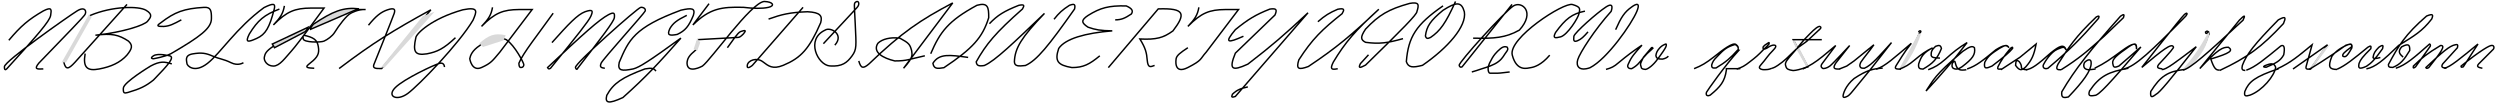 <svg width="1703" height="70" viewBox="0 0 1703 70" fill="none" xmlns="http://www.w3.org/2000/svg">
<g id="Frame 1">
<rect width="1703" height="70" fill="white"/>
<path id="N" d="M6.006 27.441C14.311 17.575 19.483 13.246 29.506 7.441C35.487 4.368 35.082 6.605 34.506 10.441C34.012 14.287 25.051 24.486 5.006 46.441C5.006 46.441 2.873 49.3 3.006 45.441C3.139 41.582 46.755 11.02 52.506 7.441C58.257 3.863 59.418 8.302 57.506 10.441C56.352 12.072 47.777 20.994 26.506 42.941C23.018 47.156 25.108 47.217 29.506 46.941" stroke="black"/>
<g id="letter_B">
<path id="B" d="M86.5 3L51 42.5C46.516 47.374 44.82 47.54 43.5 42.5L61.5 10.5C76.516 4.146 94.5 4 99.5 7C104.5 10 102.5 12 100.5 14.5C98.5 17 84.426 21.935 65 24C76.157 22.544 80.89 23.668 87.5 28C90.714 31.023 89.921 33.212 86.5 37.5C81.82 42.748 75.5 45.5 67.5 47C59.5 48.5 56.335 46.169 58 36.5" stroke="black"/>
<path id="Vector 47" d="M62.5 11.5L60.5 10L42 42.5H45L62.5 11.5Z" fill="#D9D9D9"/>
</g>
<path id="Z" d="M123.529 13.52C118.359 16.334 115.507 17.808 111.529 18.02C107.248 18.071 106.191 17.707 109.529 15.52C119.02 8.17 125.429 5.805 139.029 5.02C143.546 4.755 144.077 7.099 144.029 12.52C144.104 19.229 136.582 24.854 116.529 36.52C112.536 38.665 104.529 40.02 104.529 40.02C104.529 40.02 101.529 40.02 104.529 38.02C107.529 36.02 115.529 38.02 115.529 38.02C119.152 38.927 115.038 43.733 104.529 54.52C99.313 58.673 95.454 60.57 87.029 63.02C84.687 63.608 83.824 63.651 84.029 60.02C84.255 56.02 102.529 45.02 102.529 45.02C109.083 41.501 112.009 41.991 117.029 43.52" stroke="black"/>
<path id="L" d="M190.32 6.189C180.041 10.051 175.577 13.823 169.82 23.189C166.796 29.207 168.973 28.809 174.82 26.189C180.959 23.433 183.536 18.87 186.82 6.189C187.75 2.355 186.38 1.924 179.82 5.189C160.843 19.068 150.32 36.189 141.32 43.189C132.32 50.189 127.32 44.689 127.32 43.189C127.32 41.689 125.32 37.689 131.32 36.689C137.32 35.689 140.32 36.189 144.82 38.189C149.32 40.189 152.32 40.189 157.32 42.689C162.32 45.189 165.82 42.689 165.82 42.689" stroke="black"/>
<g id="letter_K">
<path id="K" d="M193.729 4C192.843 9.188 191.035 12.023 186.229 17C195.403 7.654 201.06 5.593 211.729 5.5H220.729C220.729 5.5 203.116 29.674 198.729 34.5C194.343 39.326 190.553 45 186.229 45C181.906 45 179.615 41.279 180.053 39C180.491 36.721 181.04 34.929 186.229 31.5L236.053 6.5H249.053C243.947 6.138 239 9 239 9C236.229 10.32 230.79 17.382 228 22C226.411 24.63 223 27 220.729 28C218.459 29 207 29 206.553 26.5C206.106 24 206.621 23.803 209.053 24.5C215.168 26.129 216.592 28.305 217.053 33.5C217.326 37.625 215.338 39.922 210.053 44C207.522 46.139 209.851 46.274 214.053 46.5" stroke="black"/>
<g id="Vector 43">
<path d="M210 18.5C209.376 19.856 208.908 20.477 208 21.5L187 32.5L185.5 30L210 18.5Z" fill="#D9D9D9"/>
<path d="M213.5 16.5C211.77 18.598 211.312 19.384 211.5 20L240.5 7.5L244.5 6C233.904 4.724 226.485 7.819 213.5 16.5Z" fill="#D9D9D9"/>
<path d="M210 18.5C209.376 19.856 208.908 20.477 208 21.5L187 32.5L185.5 30L210 18.5Z" stroke="black"/>
<path d="M213.5 16.5C211.77 18.598 211.312 19.384 211.5 20L240.5 7.5L244.5 6C233.904 4.724 226.485 7.819 213.5 16.5Z" stroke="black"/>
</g>
</g>
<g id="letter_X">
<path id="X" d="M251 17.189C256.061 10.935 259.5 8.189 264 6.689C268.5 5.189 269.5 6.189 268.5 9.189C267.5 12.189 255 43.189 255 43.189C253.514 46.297 255 46.865 260 46.689L293.5 6.689C267.934 20.713 254.045 29.191 231 46.689" stroke="black"/>
<path id="Vector 46" d="M262 46H259.5L288 11L296 8L262 46Z" fill="#D9D9D9"/>
</g>
<path id="J" d="M310.264 25.676C302.263 33.146 298.024 35.306 290.764 36.676C282.485 37.953 281.174 35.199 283.264 25.676C283.502 22.998 293.812 12.73 315.264 6.676C326.431 4.457 324.647 7.938 322.264 13.676C312.792 29.689 285.264 58.176 277.764 63.676C270.264 69.176 263.264 65.676 269.264 59.676C275.264 53.676 295.764 44.176 299.264 43.176C302.764 42.176 302.764 45.676 302.764 45.676" stroke="black"/>
<g id="letter_H">
<path id="H" d="M335.5 5C334.613 10.188 332.806 13.023 328 18C337.174 8.654 342.83 6.593 353.5 6.5H362.5L340.5 35.5C335.465 41.419 334.676 43 328 46C321.324 49 320 40 320 40C320.438 37.721 321.634 34.429 326.824 31C331.147 27 337.824 24 344.824 27C350.824 31 356.824 43 356.824 44C356.824 45 356.324 46 354.824 46C353.324 46 353.5 43 353.5 43C356.299 36.105 366.391 23.618 376.824 9" stroke="black"/>
<path id="Vector 41" d="M344.5 24C336.855 22.321 332.981 23.938 326.5 29.5L329 32L343 27.5L344.5 24Z" fill="#D9D9D9"/>
</g>
<path id="M" d="M376 29.013C387.486 16.154 393.308 10.01 398.5 8.013C403.965 6.123 404.083 7.374 402.5 11.013C401.047 14.354 393.165 24.234 375 46.513C374.084 47.054 373.59 47.248 373 46.013C397.882 22.557 408.066 13.485 414.5 10.013C418.441 7.954 418.813 8.992 418.5 12.013C418.078 14.789 410.185 25.114 393.5 46.513C393.5 46.513 392.883 48.417 392 46.013C391.117 43.608 434.54 5.161 436.5 5.013C438.46 4.865 440 6.012 439.5 7.513C439 9.013 410.5 40.513 409.5 43.013C408.5 45.512 409.13 46.155 412 46.513" stroke="black"/>
<path id="G" d="M467.832 10.446C460.896 13.849 458.473 15.83 456.332 19.446C454.081 24.213 456.075 24.404 461.332 23.446C466.745 20.915 469.157 18.096 472.332 10.446C473.859 5.388 471.086 5.315 463.832 6.946C431.792 18.797 428.3 27.306 421.832 42.446C420.509 48.374 423.6 48.487 431.332 46.946C435.523 45.913 442.576 41.376 463.832 25.946C448.73 43.05 440.177 52.299 424.332 66.446C414.167 71.117 412.063 70.132 413.332 64.946C417.885 56.63 423.831 52.742 439.332 46.946C444.153 46.061 445.51 46.61 446.832 48.446" stroke="black"/>
<g id="letter_F">
<path id="F" d="M483 2.5L472 17C483.514 5.658 491.526 4.59 506.5 5C512.772 5.765 519 6 523.5 5C528 4 526.817 1.187 520.5 1C511.276 2.135 484.267 40.811 478.5 45C478.5 45 468.235 50.767 468 43C468.205 39.808 469.334 37.863 474 34L475.5 27L502.5 25.5C503.689 25.547 504.591 24.927 506.5 23C508.449 20.629 507.97 20.328 504.5 21.5C502.375 22.395 499.383 27.303 495.5 32.5" stroke="black"/>
<path id="Vector 38" d="M477 29L475 26L472.5 33.5L475 34.5L477 29Z" fill="#D9D9D9"/>
</g>
<path id="D" d="M547.043 5L512.543 44.5C512.543 44.5 508.543 48 509.043 44.5C509.543 41 515.543 39 519.543 42C523.543 45 526.241 47.426 533.543 44.5C545.648 39.461 551.287 33.277 559.043 15.5C560.337 10.827 558.942 8.459 550.043 8C537.874 8.453 532.415 9.832 523.543 13" stroke="black"/>
<path id="S" d="M560.9 29.756L583.713 5.234C586.033 2.863 584.825 0.131 583.156 1.265C581.487 2.399 581.951 1.832 582.6 16.575C583.249 31.319 583.713 33.587 580.374 38.123C577.036 42.66 573.698 45.495 565.352 44.928C557.006 44.361 548.66 26.782 562.014 20.545C565.617 18.046 575.367 23.38 568.69 30.752" stroke="black"/>
<path id="A" d="M585 41.5C586.462 46.868 588.134 46.804 592 43.5C614.457 21.951 626.908 13.66 649 2L615.5 46.5C622.776 38.495 621.148 37.224 621 34.5C619.851 30.267 619.278 29.376 613 26C606.602 25.169 600.879 26.611 598 29.5C594.138 35.577 601.598 39.644 609.5 41.5C618.082 41.517 619.029 40.385 630 38" stroke="black"/>
<path id="Q" d="M634 36.602C640.35 21.756 646.015 14.123 665.5 3.602C672.912 1.563 673.578 4.78 673.5 12.102C669.278 25.586 662.606 33.03 643 46.102C638.386 46.928 636.178 46.942 635.5 43.102C639.764 36.269 646.968 37.404 659.5 39.102" stroke="black"/>
<path id="W" d="M674 16.13C679.587 10.295 684.042 7.588 694 3.63C698.051 2.798 697.832 3.796 696.5 6.13C678.116 22.36 671.775 30.042 665 42.13C665.359 44.623 666.459 45.259 670.5 44.63C677.718 41.581 690.421 29.226 711.5 9.13C695.885 25.384 691.335 32.661 691 42.13C691.218 45.16 693.55 45.185 698.5 44.63C706.255 41.203 714.3 31.227 732 6.13C732.71 2.83 731.836 2.404 728.5 3.63C723.675 6.726 721.402 8.822 718 13.13" stroke="black"/>
<path id="E" d="M759.682 13.525C763.88 13.512 766.3 12.444 770.682 9.525C772.012 7.519 771.391 5.835 767.182 4.025C755.319 3.783 749.656 5.247 741.182 10.525C736.107 13.876 736.746 15.6 741.182 18.525C746.441 20.367 749.703 20.88 757.682 21.016C739.357 22.524 725.719 26.301 721.182 33.016C718.301 41.618 720.457 44.361 730.182 46.025C738.037 46.018 742.136 43.828 749.182 38.025" stroke="black"/>
<path id="R" d="M755 46.061L789 6.061C807.188 5.446 807.931 9.385 799 21.061C792.556 25.721 787.811 27.119 776.5 26.561C780.405 32.906 781.084 35.936 781.5 41.061C782.023 46.486 783.695 45.616 786.5 44.561" stroke="black"/>
<path id="T" d="M816.676 5C815.79 10.188 813.982 13.023 809.176 18C818.35 8.654 824.007 6.593 834.676 6.5H843.676L821.676 35.5C817.29 40.326 819.251 40.841 809.176 46C799.102 51.159 801.176 40 801.176 40C801.614 37.721 803.987 35.929 809.176 32.5" stroke="black"/>
<path id="Y" d="M847.023 24.701C836.474 29.367 833.612 29.649 841.523 20.201C850.174 13.163 855.297 10.03 865.023 6.201C869.743 5.471 869.976 6.711 868.523 10.201L841.523 36.201C837.001 47.278 839.016 48.754 850.023 43.701C866.59 30.98 875.504 23.21 891.023 8.701L841.523 65.701C839.374 66.393 838.5 66.471 839.523 64.201C842.695 61.163 845.153 60.253 850.023 59.201" stroke="black"/>
<path id="U" d="M897.753 14.802C902.606 10.546 905.589 8.743 911.253 6.302C915.965 5.418 915.899 6.493 914.253 9.302C900.763 19.983 893.905 26.551 884.753 40.802C882.808 47.077 884.514 47.78 891.253 45.302C910.062 32.777 920.566 24.029 939.253 6.302C923.025 21.035 916.295 28.921 908.253 42.302C905.813 47.168 907.006 47.694 911.253 46.802" stroke="black"/>
<path id="I" d="M955.725 26.327C945.252 29.28 939.596 30.106 930.225 28.827C926.928 27.129 926.436 25.432 930.225 19.827C939.344 10.173 945.884 6.298 960.225 2.327C966.802 1.14 966.666 3.232 965.225 7.827C965.288 9.759 955.949 19.256 930.225 44.327C926.778 46.086 924.867 47.051 926.725 43.327L932.225 37.327" stroke="black"/>
<path id="O" d="M983 4C964.607 16.742 959.339 25.106 958 42C959.415 46.071 962.193 46.223 969 44.5C985.986 32.803 999.314 17.898 997.5 8C995.497 0.896 992 1.266 983 7C974.342 14.111 971.828 17.937 971 24.5C971.613 26.489 972.505 26.441 974.5 25.5C980.995 21.084 984.708 16.079 991.5 1" stroke="black"/>
<path id="P" d="M1030.01 3L996.006 45.5C996.006 45.5 994.506 46.5 994.006 44.5C993.506 42.5 1025.35 7.481 1031.01 4C1036.66 0.519 1046.16 8.161 1035.01 20.5C1025.51 25.808 1017.98 26.303 1003.51 26" stroke="black"/>
<path id="C" d="M1079.67 7.588C1070.87 9.404 1066.52 12.745 1059.67 22.088C1057.57 26.13 1059.15 26.114 1063.17 25.088C1067.88 23.639 1075.17 12.087 1075.67 9.088C1076.17 6.088 1077.08 4.836 1071.17 3.088C1065.26 1.34 1027.13 26.077 1030.17 37.588C1033.22 49.099 1040.54 46.402 1042.67 46.089C1044.8 45.775 1049.8 44.503 1055.67 37.588" stroke="black"/>
<path id="V" d="M1081.75 21.71C1078.68 25.21 1077.09 26.691 1074.74 27.698C1072.35 28.675 1071.7 28.123 1072.12 24.704C1072.72 22.152 1087.88 8.738 1094.01 4.746C1100.14 0.755 1097.51 7.74 1097.51 7.74C1086.27 20.17 1076.06 36.18 1074.74 40.67C1073.43 45.161 1075.77 48.676 1083.06 46.159C1094.87 40.169 1111.52 16.221 1115.02 7.74C1118.52 -0.742 1111.52 4.746 1111.52 4.746C1106.59 8.184 1104.26 11.825 1100.57 20.214" stroke="black"/>
<path id="w" d="M1094 47.267C1097.66 46.305 1099.54 45.355 1102.5 42.767C1108.92 37.449 1112.4 34.898 1118.5 30.767C1113.58 36.21 1111.3 38.765 1109.5 43C1108.67 44.542 1108.64 45.284 1109 45.767C1109.54 46.645 1110.18 46.761 1111.5 46.767C1115.34 44.734 1116.73 42.634 1119.5 39.267C1121.36 37.056 1122.56 35.856 1125 33.767C1125.42 33.348 1125.64 33.123 1126 32.767C1125.72 32.381 1125.54 32.215 1125 32.5L1119.5 39C1118.27 41.812 1117.58 42.561 1117.5 44L1118 45.767C1118 47.267 1121 47.267 1121 47.267C1122.75 46.988 1126.4 44.236 1129.21 40.173C1129.87 39.401 1130.42 38.558 1131 37.767C1133.99 33.705 1134.96 31.829 1135 31.267C1135.23 30.093 1135.17 29.675 1134 30.267C1132.34 31.032 1131.59 31.591 1130.5 32.767C1128.79 34.704 1128.33 35.801 1128 37.767C1128.29 40.089 1129.73 40.222 1132.5 40.267C1134.45 39.796 1135.36 39.383 1136.5 38.267" stroke="black"/>
<path id="e" d="M1002.6 49.024C1004.9 48.472 1006.6 47.729 1009.27 46.903C1013.15 45.699 1017.71 44.333 1020.82 41.894C1023.93 39.455 1024.13 37.937 1026.6 34.706C1027.22 33.67 1027.34 33.09 1026.6 32.054C1026.28 31.963 1025.99 31.896 1025.71 31.858C1024.54 31.694 1023.62 32.029 1022.16 33.115C1020.61 34.431 1019.43 35.584 1018.42 36.813C1017.02 38.527 1015.94 40.39 1014.66 43.057C1013.97 44.764 1013.71 45.312 1013.71 46.903C1013.71 48.494 1014.16 49.849 1015.04 49.849C1016.28 49.849 1016.38 49.849 1018.16 49.849C1018.6 49.849 1019.49 49.849 1020.38 49.849C1020.38 49.849 1022.16 49.849 1028.38 49.024" stroke="black"/>
<path id="q" d="M1154 46.782C1159.1 44.745 1162.06 43.018 1167.5 38.782C1174.02 33.505 1180.5 28.782 1182.5 30.282C1183.97 31.443 1184.24 32.1 1184 33.282C1184.31 31.954 1183.28 31.08 1182 30.282C1176.25 31.961 1174.26 33.706 1169.5 38.782C1167.18 41.049 1166.62 42.227 1166 44.282C1165.92 46.374 1166.89 46.48 1169 46.282C1175.77 42.248 1179.06 39.282 1183.5 34.282C1184.83 32.782 1184.11 34.282 1184.5 34.282C1174.92 44.703 1163 61.782 1162.5 62.782C1162 63.782 1162.5 64.782 1162.5 64.782C1163.26 65.407 1163.85 65.28 1165 64.782C1172.05 59.029 1174.91 55.45 1176 47.782V46.782H1185.5" stroke="black"/>
<path id="r" d="M1183 47.08C1186.62 45.907 1188.59 44.803 1192 42.08C1195.85 39.167 1197.84 37.434 1201 34.08L1201.5 33.58M1201.5 33.58C1200.82 33.42 1201 32.08 1201 32.08C1201.83 30.965 1202.52 30.434 1204 29.58C1205.36 28.545 1205.3 29.008 1205 30.08C1204.39 30.866 1203.48 31.727 1202.12 33C1201.92 33.184 1201.72 33.377 1201.5 33.58ZM1201.5 33.58C1203.08 33.136 1203.95 32.705 1205.5 31.58C1206.14 31.285 1206.94 30.884 1207.66 30.771C1208.95 30.571 1210.02 30.876 1209.52 32.08C1209.32 32.581 1208.84 33.239 1208 34.08C1204 38.08 1203.01 40.275 1199.5 44.18C1198.24 45.58 1198.14 46.397 1199.5 47.08C1200.25 47.35 1200.68 47.437 1201.5 47.48C1204.22 47.39 1204.62 47.449 1207 46.5" stroke="black"/>
<g id="letter_t">
<path id="t" d="M1207 46.5C1207 46.5 1208.34 46.383 1211 44.563C1215.78 41.382 1218.03 38.769 1222.5 34.5C1225.53 31.376 1229.64 29.438 1232 27L1240 19.563C1240.86 18.678 1240.04 17.746 1239.04 18.063C1236.93 18.728 1233.98 21.905 1229.5 26.5C1224.29 32.372 1225.5 31.563 1221 36.563C1217.74 40.371 1215.38 42.691 1216.5 45.063C1217.02 47.208 1218.5 47.603 1221.5 48.063C1223.77 47.94 1226.1 47.32 1231.5 45.563L1221.5 27H1241" stroke="black"/>
<path id="Vector 17" d="M1225.5 32.5L1224 34L1230.5 45.5L1232 45L1225.5 32.5Z" fill="#D9D9D9"/>
<path id="Vector 18" d="M1222.5 27.5H1221L1223.5 33L1224.5 31.5L1222.5 27.5Z" fill="#D9D9D9"/>
</g>
<path id="u" d="M1228 47C1233.34 44.502 1236.29 42.623 1241.5 38.5L1250.5 31L1241.5 43C1239.66 45.296 1241 46 1241.5 46.5C1242 47 1244.5 46.5 1246.5 45C1248.5 43.5 1260 31 1260 31L1250.5 43C1248.36 46.453 1249.17 47.242 1253.5 47" stroke="black"/>
<path id="y" d="M1253 47L1258 45L1263 41.5L1276.5 30.5C1272.78 35.816 1270.37 38.244 1267.5 42.5C1266.62 44.605 1266.83 45.197 1267.5 46C1268.04 46.449 1268.68 46.501 1270 46.5C1275.1 44.404 1280.37 37.85 1288.5 29L1274 47.5L1262.5 61.5C1260.27 64.258 1259.08 65.571 1257.5 66C1257.5 66 1255.5 67 1255.5 65.5C1255.5 64 1257.1 58.441 1263 53.5C1271.72 47.739 1275.75 46.848 1282.5 46.404" stroke="black"/>
<g id="letter_i">
<path id="i" d="M1278 47.117C1283.83 45.523 1291.17 38.639 1302 29.5C1296.63 36.218 1294 41.117 1292 44.117C1290 47.117 1291.66 46.981 1294.5 47.117C1301.28 38.155 1307.5 22.617 1307.5 22.617C1307.5 22.617 1308.5 22 1308.5 21.5C1308.5 21 1308 21 1308 21C1308 21 1307 21 1307 22" stroke="black"/>
<path id="Vector 19" d="M1307 22.5L1294 46.5L1296 47C1301.71 38.574 1304.84 33.79 1308.5 23.5L1307 22.5Z" fill="#D9D9D9"/>
</g>
<path id="o" d="M1294 47.062C1298.05 45.484 1300.25 44.199 1304 41.062C1308.98 36.861 1311.73 34.898 1316.5 32.562C1310.39 35.778 1308.67 38.348 1307 43.562C1306.62 46.594 1307.63 46.976 1310 47.062C1316.74 43.191 1319.59 40.224 1322.5 33.062C1321.99 30.903 1321.16 30.505 1318.5 31.562C1315.91 33.901 1315.46 35.215 1315.5 37.562C1315.79 39.2 1317.45 39.493 1321.5 39.562" stroke="black"/>
<path id="p" d="M1313.5 47.5C1318.28 45.715 1320.79 44.151 1325 40.5C1330.69 35.345 1333.96 32.761 1340 29C1329.44 42.714 1323.26 49.839 1312 62C1317.37 54.258 1316.91 52.132 1337 35C1341.75 31.7 1343.56 31.069 1345 32.5C1345.82 37.172 1343.72 40.044 1336.5 45.5C1334.01 47.142 1332.67 47.541 1330.5 46.5C1329.68 45.624 1329.46 44.946 1330 43C1331.38 41.048 1331.67 41.528 1332 43C1333.16 48.011 1335.3 48.075 1339.5 47.5" stroke="black"/>
<path id="a" d="M1340 46.973C1346.26 44.958 1350.92 41.026 1359.5 33.973C1364.87 30.642 1366.82 30.335 1368.5 32.473C1366.96 30.026 1365.73 30.933 1362 32.973C1356.92 36.306 1354.29 37.969 1352 42.473C1351.17 47.242 1353.02 46.759 1357 44.973C1365.34 38.624 1368.5 35.943 1371 32.973C1371.11 31.951 1370.8 31.918 1369.5 32.973C1364.94 38.449 1363.22 41.118 1361 45.473C1360.44 47.112 1361.15 47.333 1363.5 46.973" stroke="black"/>
<path id="s" d="M1363 47.5L1376 39L1387 30C1385.56 37.716 1383.94 40.99 1380 45.5C1377.16 48.289 1375.62 48.212 1373 44.5C1373.19 41.186 1373.7 40.527 1375.5 42C1376.68 43.591 1376.99 44.474 1377 46C1377.29 47.05 1378.08 47.41 1381 47.5" stroke="black"/>
<path id="d" d="M1380 47.536C1383.98 47.072 1388.02 44.065 1397 36.036C1403.27 31.027 1405.91 29.929 1407.5 34.036C1406.06 31.856 1406.07 31.625 1401.5 33.536C1396.93 35.446 1392.73 42.474 1392 44.036C1391.27 45.597 1392.3 47.434 1395 46.536C1409.79 34.057 1417.22 26.539 1429.5 12.536C1430.2 10.837 1429.87 10.616 1428 11.536C1413.58 25.314 1409.45 31.85 1402 43.536C1400.13 47.306 1401.3 47.58 1404 47.536" stroke="black"/>
<path id="f" d="M1404 47.534C1416.08 39.978 1422.38 34.552 1433.5 24.534L1446.5 12.034C1447.21 9.796 1446.98 9.318 1444.5 11.034C1424.13 33.864 1413.53 47.067 1404.5 62.534C1404.07 66.553 1405.43 66.869 1409 66.034C1418.98 55.598 1424.52 48.138 1424.5 43.034C1424.61 39.637 1422 40.534 1420 42.534C1419 44.534 1419.06 47.354 1423 47.534L1427.5 47.034" stroke="black"/>
<path id="g" d="M1426.88 46.493C1434.07 42.934 1437.95 40.096 1444.88 34.993C1453.24 28.884 1455.45 28.673 1455.38 33.493C1455.66 28.798 1453.97 28.874 1447.88 33.493C1439.86 39.075 1438.5 41.217 1439.38 43.993C1439.75 46.32 1441 45.931 1443.38 44.993L1458.38 31.993C1436.96 57.074 1429.29 65.307 1426.88 64.993C1423.36 65.636 1422.36 65.175 1423.38 61.993C1430.33 51.627 1436.63 48.875 1449.88 46.493" stroke="black"/>
<path id="h" d="M1447 46.917C1454.44 45.148 1464.96 35.442 1489 10.917C1490.16 9.581 1490.28 7.938 1488 9.917C1485.72 11.896 1459 45.917 1459 45.917C1473.11 33.974 1479.36 29.168 1480.5 31.917C1481.21 32.298 1478.12 35.766 1470.5 43.917C1468.81 46.285 1470.23 46.553 1473 46.917" stroke="black"/>
<g id="letter_j">
<path id="Vector 21" d="M1472.59 47.316C1475.07 47.973 1483.14 41.646 1496.09 31.816C1478.66 53.921 1471.08 63.241 1468.59 64.316C1465.62 66.621 1464.69 66.51 1465.09 62.316C1471.58 52.02 1476.55 48.628 1488.09 47.316C1496.68 38.878 1501.09 34.258 1504.09 24.316C1504.09 24.316 1505.68 22.632 1504.59 21.816C1503.5 21 1503.4 21 1502.4 21.816C1502.52 23.405 1503.5 22.749 1504 22" stroke="black"/>
<path id="Vector 22" d="M1487 47H1490C1499.88 38.42 1503.66 30.826 1505.5 21L1503.5 23.5C1498.23 32.912 1494.11 39.133 1487 47Z" fill="#D9D9D9"/>
</g>
<path id="k" d="M1487 47.699C1491.91 46.863 1503.47 36.529 1528 13.698C1529.7 10.007 1529.01 10.195 1525.5 13.698L1498.5 46.699C1511.28 33.087 1514.11 32.12 1518 32.199C1521.39 34.481 1519.28 36.183 1506 40.199C1508.23 46.737 1509.55 47.948 1512 47.699" stroke="black"/>
<path id="l" d="M1512 48.029C1530.84 39.187 1540.41 32.258 1555.5 16.029C1557.03 12.283 1557.54 10.512 1552 13.529C1535.81 30.008 1530.41 36.803 1527.5 44.529C1526.87 47.235 1527.41 47.904 1529.5 48.029" stroke="black"/>
<path id="z" d="M1530.18 47.817C1536.32 45.682 1542.67 40.355 1553.68 31.317C1555.89 30.125 1556.62 32.331 1555.68 37.317C1553.55 41.343 1550.39 43.056 1543.68 45.817C1541.81 45.713 1541.53 45.507 1542.68 44.817C1547.72 42.689 1549.13 43.179 1550.18 45.817C1549.52 51.599 1541.05 61.765 1532.68 64.817C1529.57 65.777 1528.55 65.515 1529.18 62.317C1531.84 55.661 1536.08 52.193 1552.18 46.817" stroke="black"/>
<g id="letter_x">
<path id="x" d="M1551 47C1560.73 42.588 1565.81 38.002 1575 30.5L1571 45C1570.38 47.153 1571.43 47.288 1574 47L1585.5 30.5L1562 47" stroke="black"/>
<path id="Vector 23" d="M1575 46.5H1573.5L1582.5 33.5L1587.5 30L1575 46.5Z" fill="#D9D9D9"/>
</g>
<path id="c" d="M1573 47.316C1573 47.316 1585.71 39.731 1598 30.816C1601.88 29.577 1602.62 30.14 1602 32.816C1598.31 39.363 1597.51 38.887 1596 38.316C1595.31 37.069 1596.88 35.536 1602 31.816C1602.15 30.242 1601.61 29.705 1600.25 30.151C1595.26 31.951 1590.92 34.944 1588.5 38.316C1585.45 45.943 1586.97 47.213 1592 47.316" stroke="black"/>
<path id="v" d="M1592 47.166C1597.63 44.73 1603.1 40.281 1613 32.166C1615.16 30.807 1615.3 31.413 1615 33.166C1609.35 38.727 1607.9 40.717 1607 43.166C1606.21 46.822 1607.28 47.281 1612 45.166C1615.3 42.999 1617.43 41.064 1623 33.166C1623.47 31.14 1623.73 30.009 1620.5 32.166C1617.94 34.735 1616.94 36.247 1616.5 39.166C1616.98 40.168 1618.25 40.045 1621.5 39.166" stroke="black"/>
<path id="b" d="M1612 46.914C1617.98 45.734 1623.23 41.4 1634 30.914C1644.67 24.376 1650.03 21.288 1656.5 12.914C1657.7 9.94 1657.31 9.185 1653 10.914C1638.22 23.697 1633.84 31.302 1627 43.914C1626.87 45.563 1627.58 45.971 1630 45.914C1635.1 43.836 1637.54 41.007 1641.5 34.414C1641.66 30.225 1640.56 29.538 1636 31.914C1633.3 35.162 1634.42 36.605 1637 38.914" stroke="black"/>
<path id="m" d="M1632 46.5C1638.92 44.303 1644.77 39.016 1655 30C1655.92 30.216 1655.5 31.5 1655.5 31.5L1645.5 45.5C1644.2 46.512 1643.65 46.765 1644 45C1649.82 39.256 1653.84 36.185 1662.5 31C1666.34 30.806 1662.72 35.716 1654.5 46C1653.32 46.709 1652.82 46.824 1652.5 46C1663.61 35.541 1668.71 31.185 1672.5 30.5C1674.22 30.06 1674.43 30.618 1674 32.5L1664 43.5C1662.73 45.58 1663.49 46.154 1666.5 46.5" stroke="black"/>
<path id="n" d="M1665 46.5C1668.93 45.822 1676.16 39.699 1688 30L1678 45.5C1676.79 45.929 1676.31 45.979 1676.5 45C1689.85 34.234 1696.5 30.5 1697.5 31C1698.53 30.752 1699.38 32.216 1698.5 33.5L1688.5 43.5C1686.87 45.376 1687.95 45.888 1691 46.5" stroke="black"/>
</g>
</svg>
